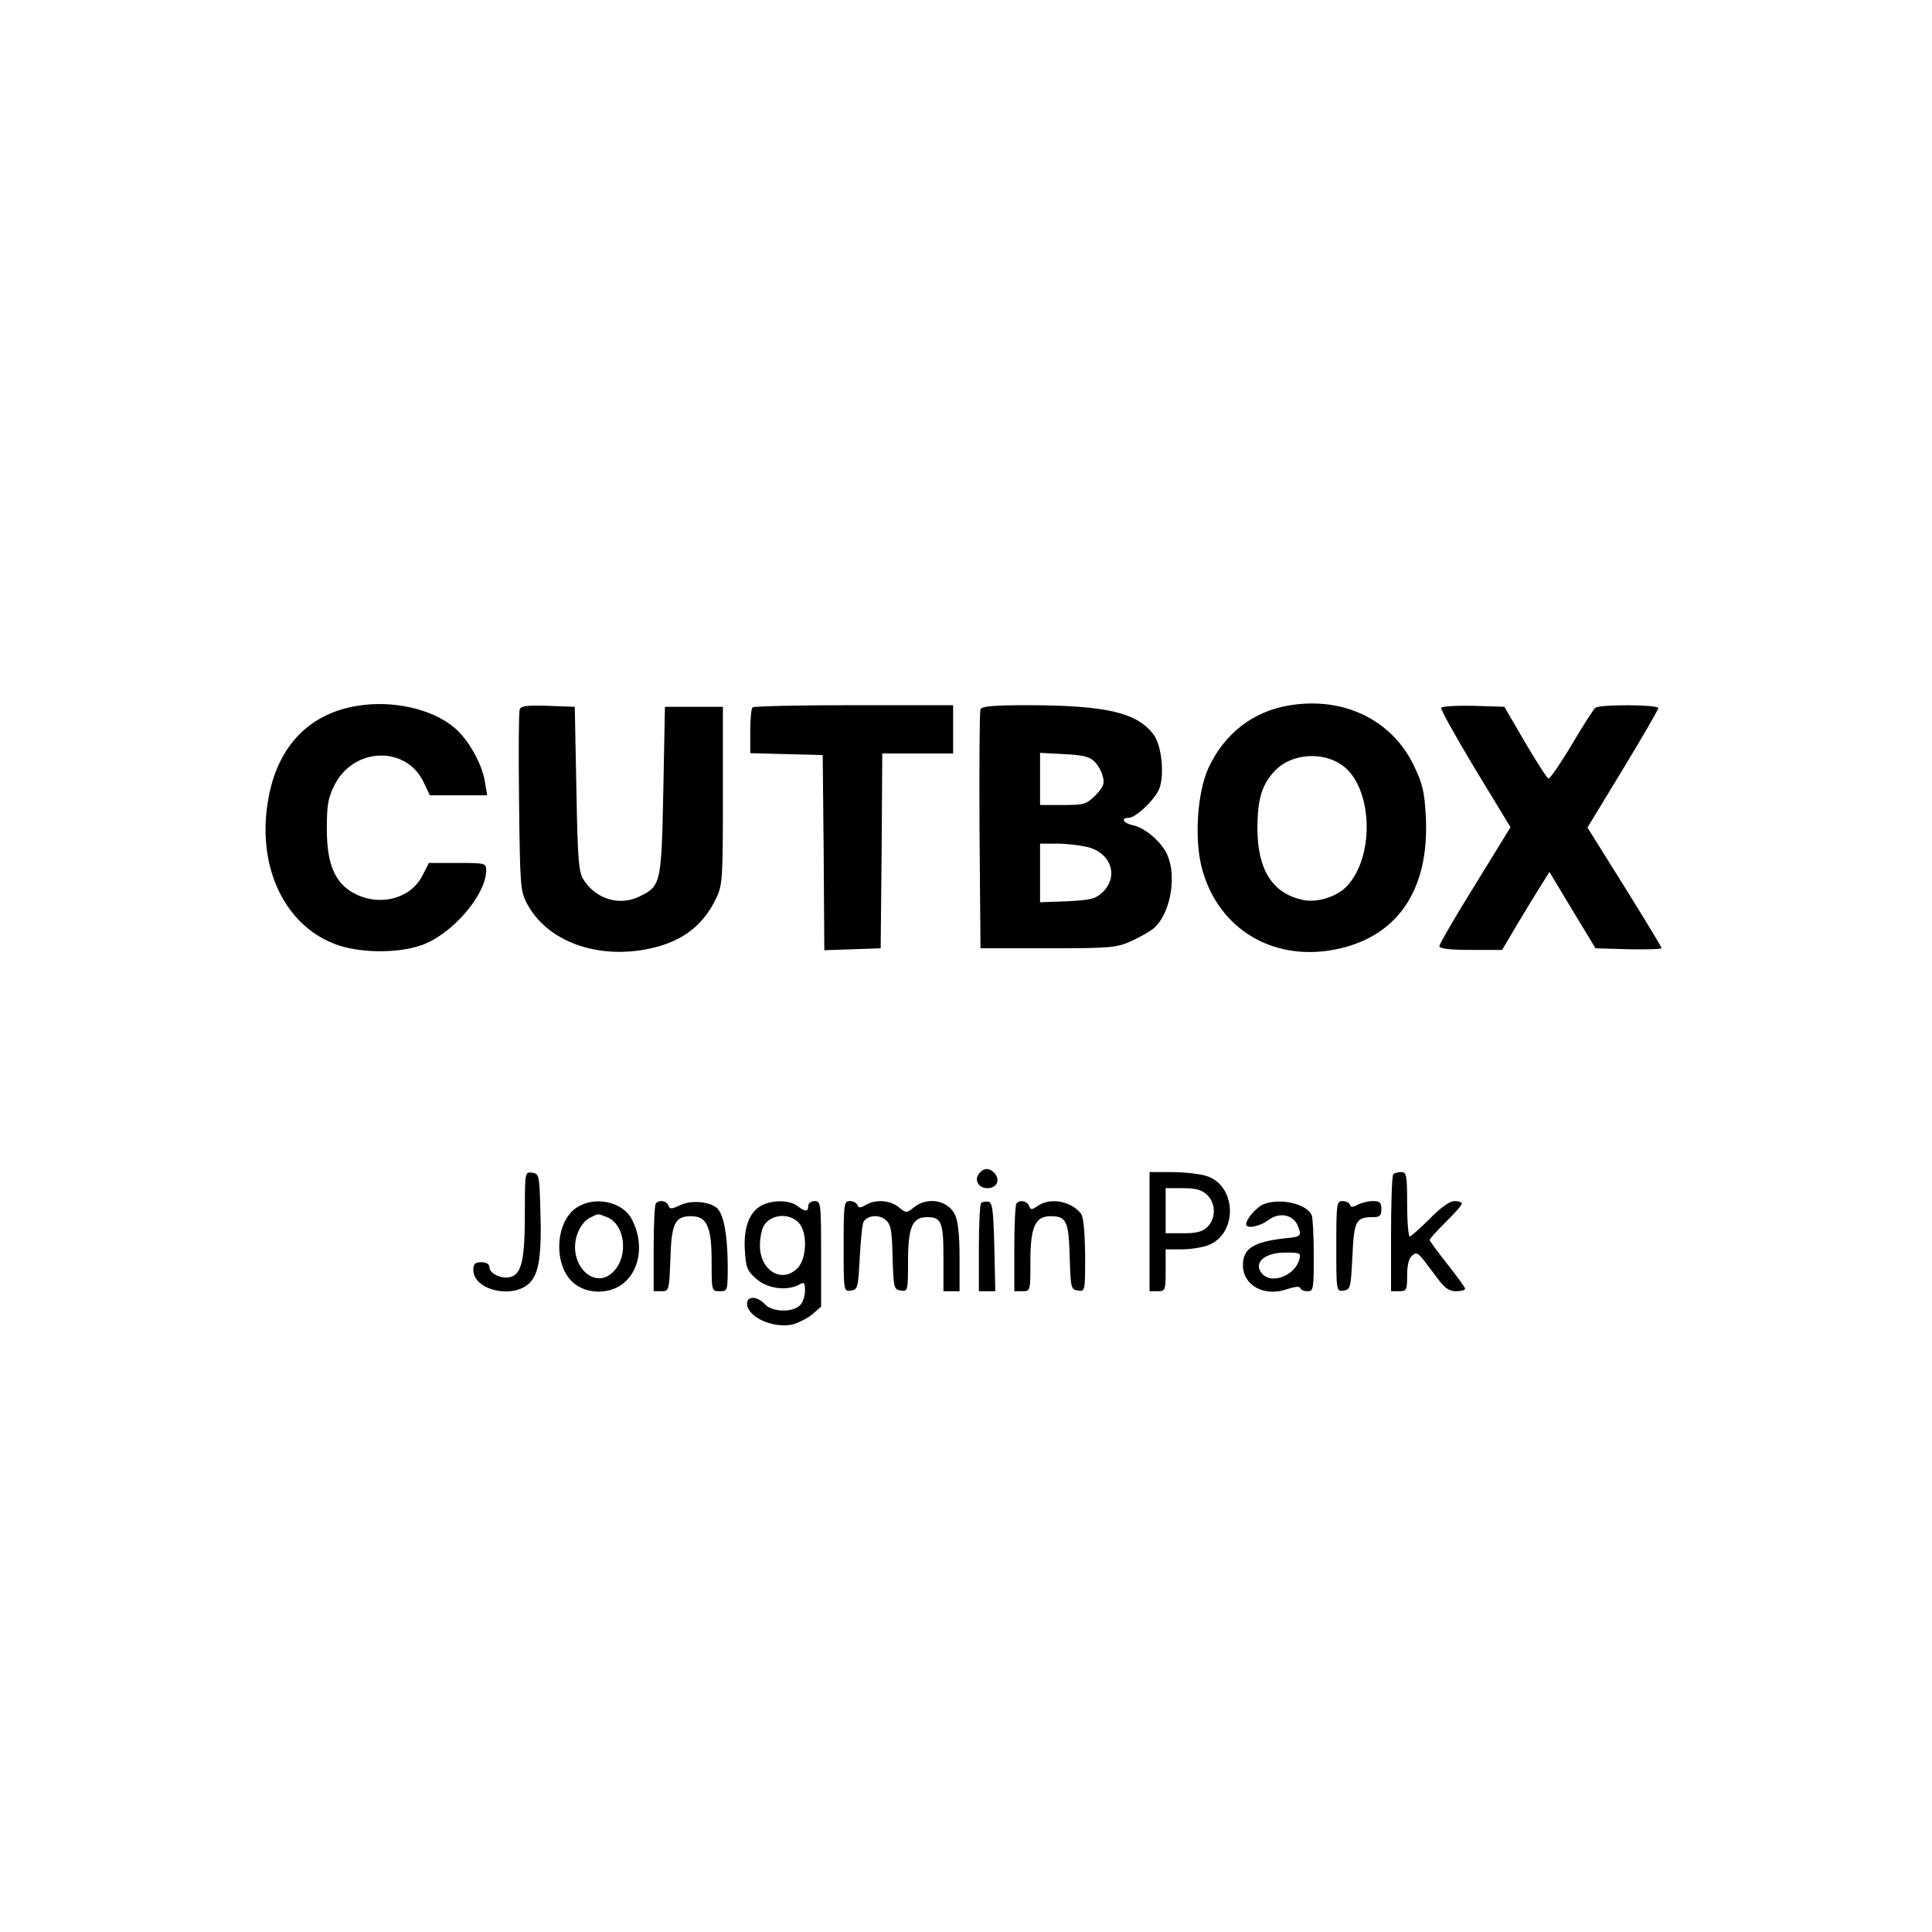 <?xml version="1.0" standalone="no"?>
<!DOCTYPE svg PUBLIC "-//W3C//DTD SVG 20010904//EN"
 "http://www.w3.org/TR/2001/REC-SVG-20010904/DTD/svg10.dtd">
<svg version="1.0" xmlns="http://www.w3.org/2000/svg"
 width="600pt" height="600pt" viewBox="0 0 600 600"
 preserveAspectRatio="xMidYMid meet">

<g transform="translate(0,600) scale(0.1,-0.1)"
fill="#000000" stroke="none">
<path d="M1110 3808 c-157 -25 -256 -135 -280 -310 -28 -197 56 -370 208 -429
73 -29 194 -31 269 -5 95 32 203 156 203 234 0 21 -3 22 -89 22 l-89 0 -19
-37 c-37 -77 -141 -101 -221 -53 -54 33 -77 91 -77 195 0 77 4 98 25 139 60
116 221 120 275 8 l20 -42 89 0 89 0 -7 42 c-9 57 -53 134 -96 169 -69 58
-192 85 -300 67z"/>
<path d="M4002 3809 c-112 -19 -200 -88 -249 -194 -36 -78 -45 -230 -18 -320
52 -180 216 -279 405 -245 197 36 300 183 288 414 -4 76 -10 103 -37 158 -68
143 -220 216 -389 187z m167 -186 c94 -68 102 -283 13 -376 -31 -32 -91 -51
-135 -42 -95 20 -141 93 -142 220 0 94 14 140 56 183 51 52 147 59 208 15z"/>
<path d="M1614 3797 c-3 -8 -4 -138 -2 -288 3 -261 4 -276 25 -316 59 -110
200 -167 353 -144 117 18 190 69 234 161 20 42 21 61 21 320 l0 275 -90 0 -90
0 -5 -260 c-6 -291 -7 -297 -76 -330 -61 -29 -133 -7 -171 52 -16 24 -19 61
-23 283 l-5 255 -83 3 c-64 2 -84 0 -88 -11z"/>
<path d="M2337 3803 c-4 -3 -7 -37 -7 -74 l0 -68 113 -3 112 -3 3 -303 2 -303
88 3 87 3 3 303 2 302 110 0 110 0 0 75 0 75 -308 0 c-170 0 -312 -3 -315 -7z"/>
<path d="M3045 3797 c-3 -6 -4 -176 -3 -377 l3 -365 210 0 c197 0 213 2 260
23 27 13 58 30 69 40 50 44 71 157 42 225 -16 40 -69 86 -107 94 -30 6 -40 23
-14 23 22 0 81 56 95 90 17 42 8 134 -17 168 -51 69 -147 91 -386 92 -109 0
-149 -3 -152 -13z m354 -162 c11 -11 23 -32 26 -47 6 -22 1 -33 -23 -58 -28
-28 -36 -30 -101 -30 l-71 0 0 81 0 81 75 -4 c58 -3 79 -8 94 -23z m-24 -265
c75 -17 101 -92 49 -141 -22 -21 -37 -24 -110 -28 l-84 -3 0 91 0 91 53 0 c28
0 70 -5 92 -10z"/>
<path d="M4476 3802 c-3 -5 45 -90 105 -190 l110 -181 -110 -179 c-61 -98
-111 -184 -111 -190 0 -8 30 -12 98 -12 l97 0 49 83 c27 45 60 99 74 121 l24
38 71 -118 72 -119 103 -3 c56 -1 102 0 102 4 0 3 -52 89 -115 190 l-115 184
110 181 c60 99 110 185 110 190 0 11 -180 12 -195 1 -6 -4 -39 -56 -74 -115
-35 -59 -68 -106 -72 -105 -5 2 -38 53 -73 113 l-64 110 -95 3 c-52 1 -98 -1
-101 -6z"/>
<path d="M3041 2356 c-17 -20 -2 -46 25 -46 29 0 41 24 24 45 -16 19 -34 19
-49 1z"/>
<path d="M1630 2232 c0 -144 -10 -189 -45 -198 -28 -7 -65 11 -65 31 0 9 -10
15 -25 15 -20 0 -25 -5 -25 -24 0 -62 120 -91 173 -42 31 29 40 86 35 236 -3
100 -4 105 -25 108 -23 3 -23 2 -23 -126z"/>
<path d="M3570 2175 l0 -185 25 0 c24 0 25 2 25 65 l0 65 50 0 c28 0 66 6 85
14 92 39 84 189 -12 215 -21 6 -68 11 -105 11 l-68 0 0 -185z m178 115 c28
-26 29 -73 2 -100 -15 -15 -33 -20 -75 -20 l-55 0 0 70 0 70 53 0 c40 0 59 -5
75 -20z"/>
<path d="M4327 2353 c-4 -3 -7 -87 -7 -185 l0 -178 25 0 c23 0 25 3 25 49 0
31 5 53 15 61 17 14 15 16 77 -67 24 -33 38 -43 60 -43 15 0 28 3 28 8 0 4
-25 38 -55 76 -30 38 -55 72 -55 75 0 4 23 29 50 56 28 27 50 53 50 57 0 4
-10 8 -23 8 -14 0 -43 -20 -77 -55 -30 -30 -58 -55 -62 -55 -4 0 -8 45 -8 100
0 90 -2 100 -18 100 -10 0 -22 -3 -25 -7z"/>
<path d="M1798 2254 c-74 -39 -83 -183 -16 -239 43 -36 116 -35 158 3 49 43
59 124 23 194 -26 53 -108 74 -165 42z m87 -34 c55 -21 68 -118 22 -167 -59
-65 -145 20 -115 112 8 24 23 44 38 52 30 15 24 15 55 3z"/>
<path d="M2037 2263 c-4 -3 -7 -66 -7 -140 l0 -133 24 0 c24 0 24 2 28 100 3
110 14 133 64 133 49 0 64 -32 64 -139 0 -94 0 -94 25 -94 25 0 25 1 25 83 -1
92 -12 153 -32 174 -23 22 -82 27 -116 10 -26 -12 -32 -13 -36 -1 -6 15 -28
19 -39 7z"/>
<path d="M2373 2260 c-43 -17 -64 -68 -60 -139 3 -57 7 -67 35 -92 35 -31 94
-39 133 -19 17 10 19 7 19 -19 0 -16 -7 -37 -16 -45 -23 -23 -87 -21 -109 4
-23 25 -55 26 -55 2 0 -41 77 -77 138 -66 18 4 47 18 63 31 l29 25 0 164 c0
157 -1 164 -20 164 -11 0 -20 -7 -20 -15 0 -19 -9 -19 -34 0 -22 17 -69 19
-103 5z m112 -63 c23 -33 19 -106 -7 -134 -48 -51 -118 -10 -118 69 0 22 5 48
11 59 21 41 87 44 114 6z"/>
<path d="M2620 2129 c0 -140 0 -140 23 -137 21 3 22 9 27 103 3 55 8 105 12
111 13 20 47 23 68 6 17 -15 20 -31 22 -117 3 -95 4 -100 26 -103 21 -3 22 -1
22 90 0 107 13 138 59 138 45 0 51 -15 51 -127 l0 -103 25 0 25 0 0 105 c0 73
-5 115 -15 134 -22 44 -85 55 -126 22 -24 -19 -25 -19 -48 0 -27 22 -72 25
-102 7 -17 -10 -23 -10 -26 0 -3 6 -13 12 -24 12 -18 0 -19 -9 -19 -141z"/>
<path d="M3047 2264 c-4 -4 -7 -67 -7 -141 l0 -133 25 0 26 0 -3 137 c-3 115
-6 138 -18 141 -9 1 -19 0 -23 -4z"/>
<path d="M3157 2263 c-4 -3 -7 -66 -7 -140 l0 -133 25 0 c25 0 25 0 25 94 0
106 15 139 63 139 49 0 56 -16 59 -126 3 -97 4 -102 26 -105 22 -3 22 -2 22
110 -1 73 -5 119 -13 129 -30 39 -96 51 -134 24 -19 -13 -22 -13 -27 0 -6 15
-28 20 -39 8z"/>
<path d="M3924 2260 c-21 -8 -54 -46 -54 -62 0 -15 41 -8 69 13 35 26 78 17
92 -19 12 -31 10 -33 -43 -38 -96 -11 -128 -32 -128 -83 0 -63 66 -99 136 -75
24 8 40 10 42 4 2 -6 12 -10 23 -10 18 0 19 8 19 109 0 60 -3 117 -6 126 -14
36 -98 56 -150 35z m111 -172 c-14 -49 -83 -76 -113 -46 -33 33 2 68 69 68 47
0 50 -1 44 -22z"/>
<path d="M4150 2129 c0 -140 0 -140 23 -137 21 3 22 9 27 106 5 111 11 122 63
122 22 0 27 4 27 25 0 20 -5 25 -26 25 -14 0 -35 -5 -47 -11 -16 -9 -22 -9
-25 0 -2 6 -12 11 -23 11 -18 0 -19 -9 -19 -141z"/>
</g>
</svg>
